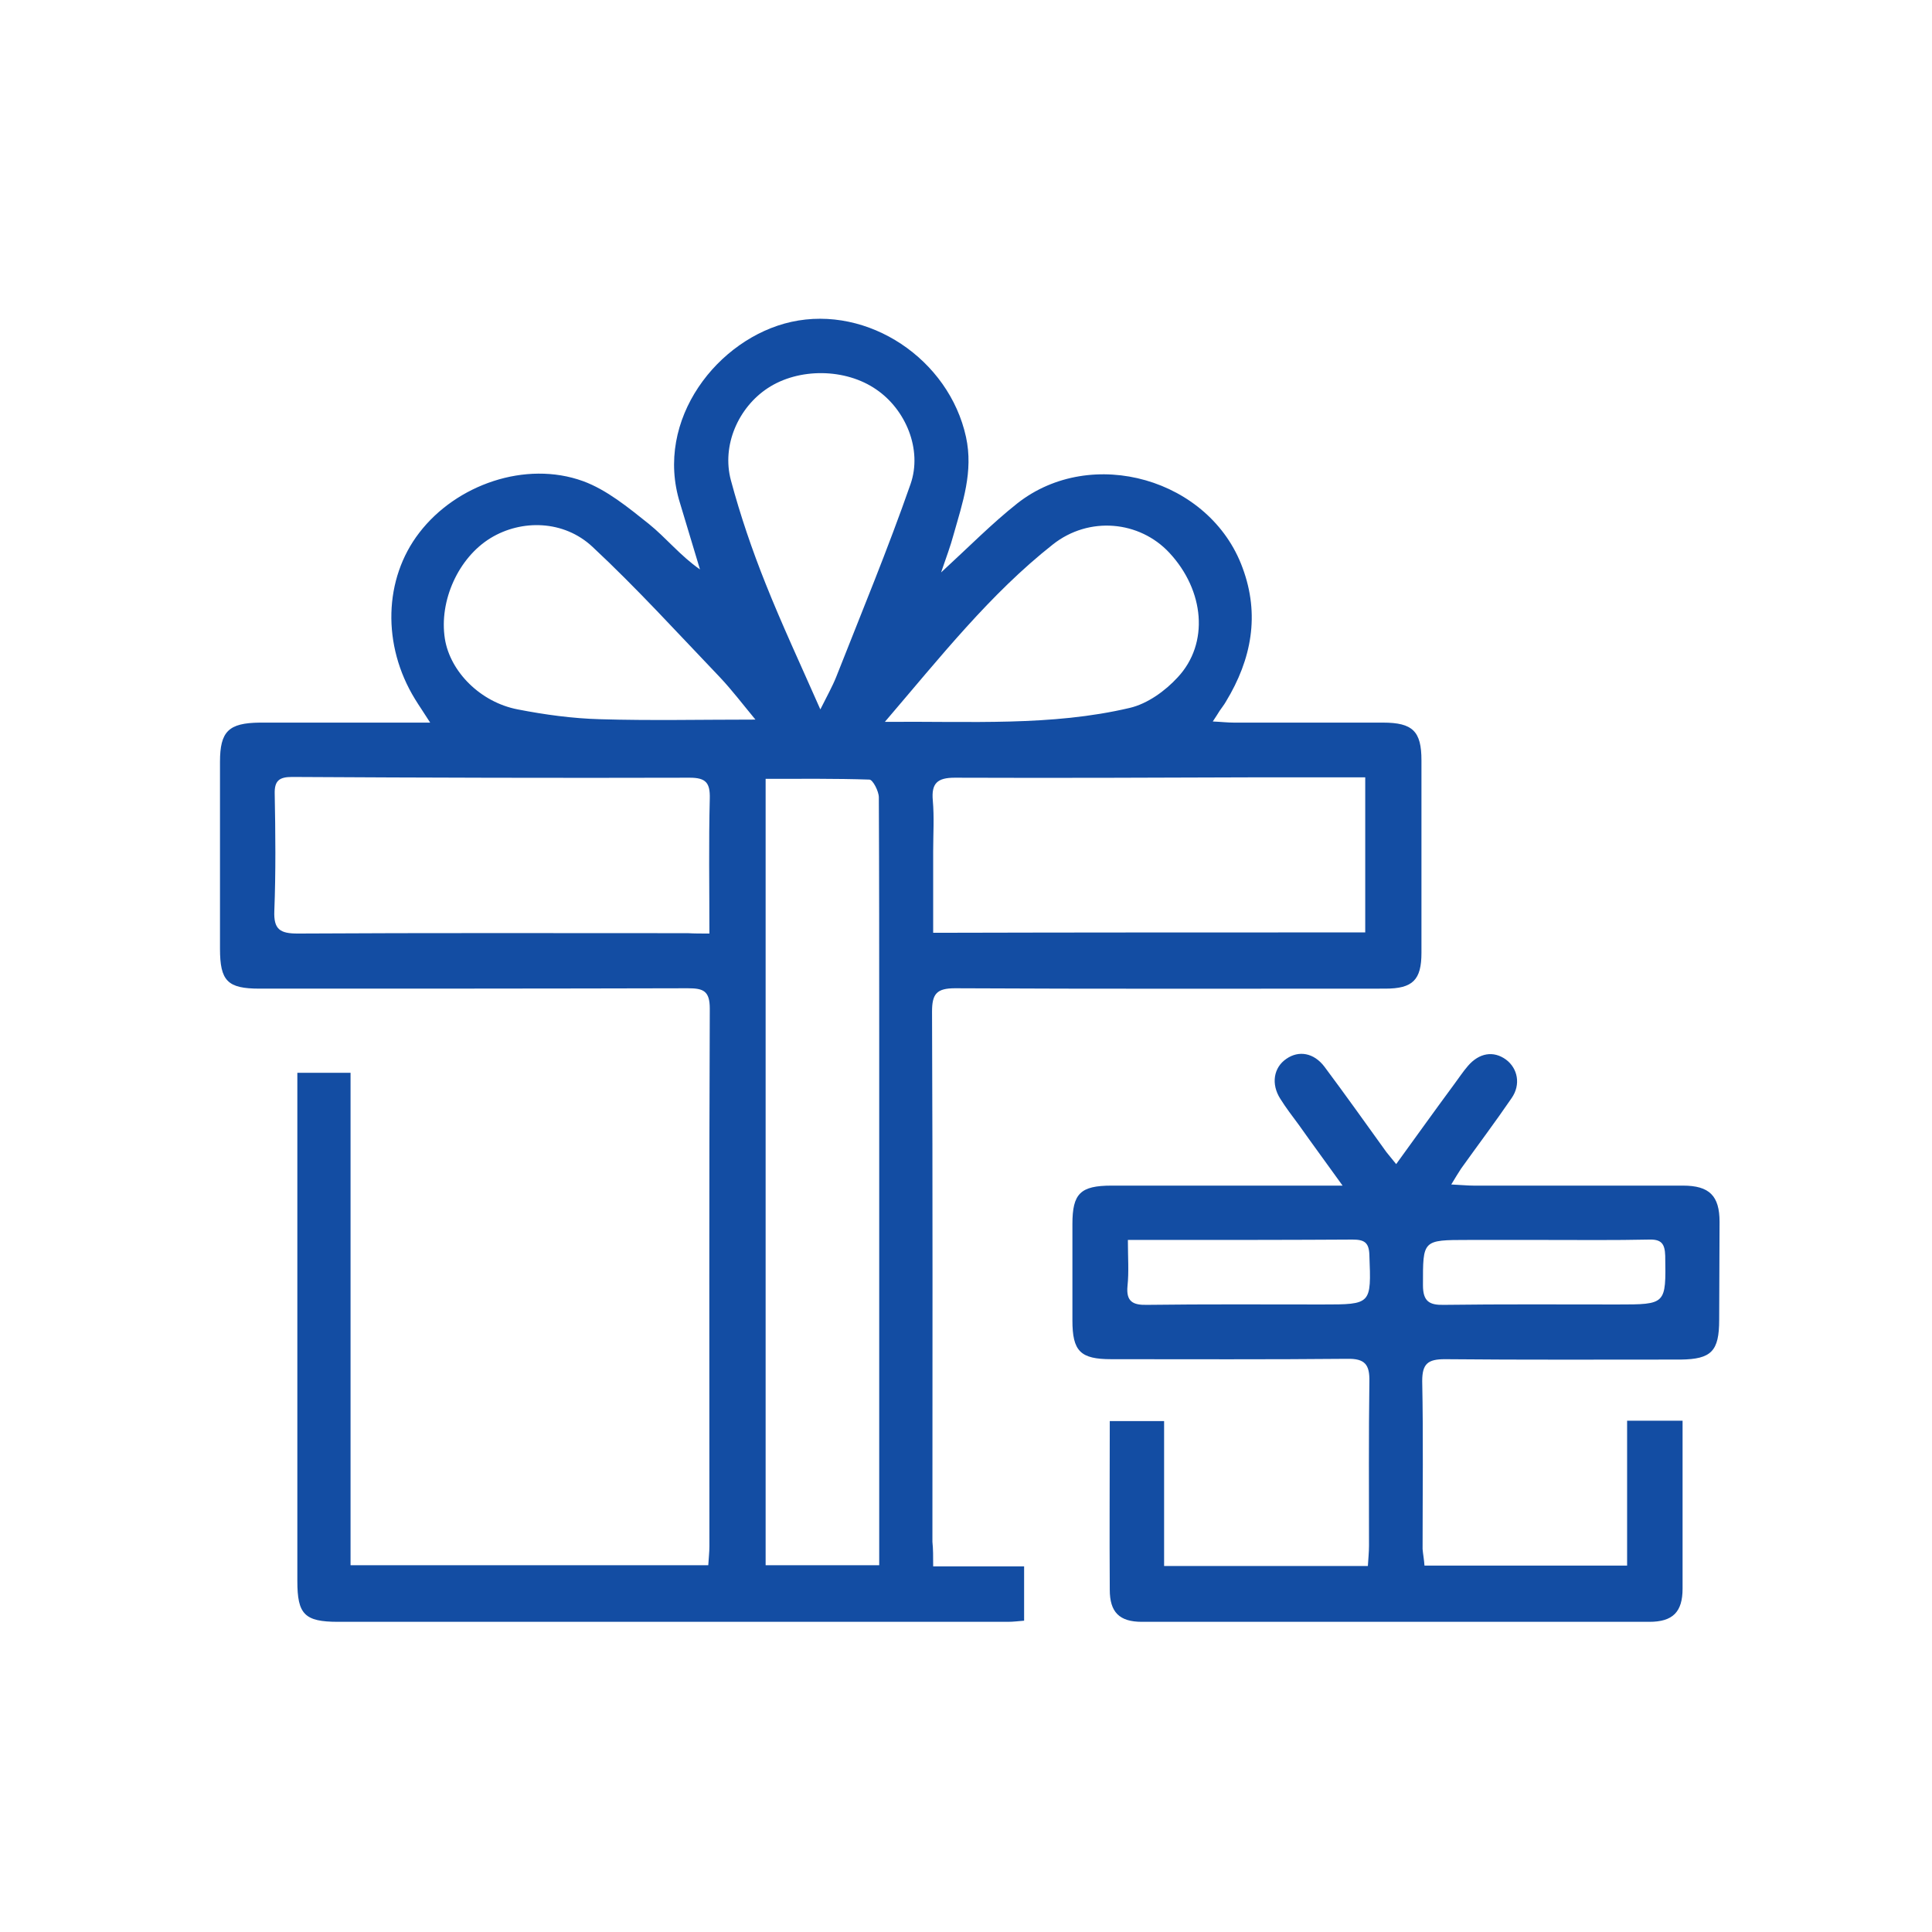 <?xml version="1.0" encoding="utf-8"?>
<!-- Generator: Adobe Illustrator 23.0.1, SVG Export Plug-In . SVG Version: 6.00 Build 0)  -->
<svg version="1.1" id="레이어_1" xmlns="http://www.w3.org/2000/svg" xmlns:xlink="http://www.w3.org/1999/xlink" x="0px"
	 y="0px" viewBox="0 0 512 512" style="enable-background:new 0 0 512 512;" xml:space="preserve">
<style type="text/css">
	.st0{fill:#134DA3;}
</style>
<path class="st0" d="M247.3,415.1c8.5,0,16.1,0,24.1,0c0,4.9,0,9.5,0,14.4c-1.4,0.1-2.8,0.3-4.3,0.3c-59.2,0-118.3,0-177.5,0
	c-8.9,0-10.8-2-10.8-10.8c0-42.7,0-85.3,0-128c0-2.1,0-4.2,0-6.7c4.8,0,9.1,0,14.1,0c0,43.4,0,86.7,0,130.5c32,0,63.2,0,94.8,0
	c0.1-1.8,0.3-3.4,0.3-5c0-47.5-0.1-95,0.1-142.5c0-4.7-1.7-5.4-5.8-5.4c-37.8,0.1-75.7,0.1-113.5,0.1c-8.5,0-10.5-2-10.5-10.6
	c0-16.5,0-33,0-49.5c0-8.1,2.3-10.3,10.5-10.4c13,0,26,0,39,0c1.8,0,3.5,0,6.2,0c-1.7-2.7-2.9-4.4-4-6.2
	c-8.8-14.3-8.3-31.9,1.1-44.1c9.8-12.8,28.2-19.2,43.4-13.7c6.3,2.3,12,7,17.4,11.3c4.6,3.7,8.4,8.5,13.6,12.1
	c-1.8-5.9-3.5-11.7-5.3-17.6c-6.9-22.1,10.1-43.7,29.5-48c20.4-4.5,41.8,9.9,46.3,30.5c2,9.2-0.9,17.4-3.3,25.9
	c-0.8,3-1.9,5.9-3.3,10c7.4-6.8,13.5-13,20.2-18.3c19.7-15.5,51.1-6.5,59.7,17.1c4.6,12.4,2.4,24.2-4.4,35.4
	c-0.5,0.9-1.1,1.6-1.7,2.5c-0.4,0.7-0.9,1.4-1.8,2.8c2.3,0.1,3.9,0.3,5.6,0.3c13.2,0,26.3,0,39.5,0c7.9,0,10.2,2.3,10.2,10
	c0,17,0,34,0,51c0,7.2-2.3,9.5-9.6,9.5c-38,0-76,0.1-114-0.1c-4.9,0-6.1,1.5-6.1,6.2c0.2,46.8,0.1,93.7,0.1,140.5
	C247.3,410.5,247.3,412.4,247.3,415.1z M202.9,206.4c0,69.9,0,139,0,208.4c10,0,19.8,0,30.1,0c0-2.1,0-3.9,0-5.7
	c0-45.1,0-90.2,0-135.4c0-20.8,0-41.6-0.1-62.4c0-1.6-1.6-4.7-2.5-4.7C221.3,206.3,212.2,206.4,202.9,206.4z M188,247.4
	c0-12.5-0.2-24.1,0.1-35.8c0.1-4.1-1-5.5-5.3-5.5c-35.1,0.1-70.3,0-105.4-0.2c-3.4,0-4.7,1-4.6,4.5c0.2,10.3,0.3,20.7-0.1,31
	c-0.2,4.9,1.5,6,6.2,6c34.5-0.2,68.9-0.1,103.4-0.1C184,247.4,185.6,247.4,188,247.4z M361.8,247.1c0-14,0-27.4,0-41.1
	c-9.8,0-19.1,0-28.4,0c-26.8,0.1-53.6,0.2-80.4,0.1c-4.6,0-6.2,1.5-5.8,6c0.4,4.5,0.1,9,0.1,13.5c0,7.1,0,14.2,0,21.6
	C285.9,247.1,323.8,247.1,361.8,247.1z M217.4,188c1.8-3.6,3.2-6.1,4.2-8.6c6.7-17,13.7-33.9,19.7-51.1c3.2-9.2-1.3-19.8-9.1-25.1
	c-8.1-5.6-20.5-5.8-28.8-0.3c-7.7,5.1-12.2,15.1-9.7,24.4c2.5,9.3,5.6,18.4,9.2,27.4C207.2,165.5,212.2,176.2,217.4,188z
	 M200.2,190.7c-3.4-4.1-6.2-7.8-9.4-11.2c-11.1-11.6-22-23.6-33.8-34.6c-7.6-7.1-18.8-7.3-27-2.3c-8.5,5.2-13.7,16.6-12.1,26.7
	c1.4,8.7,9.4,16.8,19.3,18.7c7.2,1.4,14.5,2.4,21.8,2.6C172.4,191,185.8,190.7,200.2,190.7z M234.5,191.3
	c22.7-0.2,44.1,1.2,64.9-3.7c4.7-1.1,9.4-4.5,12.7-8.1c8.4-9,7.1-23-2.2-33c-7.9-8.5-21.3-9.8-30.9-2.2
	C262.4,157.4,249.3,174,234.5,191.3z"/>
<path class="st0" d="M377.5,414.9c18,0,35.6,0,53.7,0c0-12.8,0-25.4,0-38.4c5.1,0,9.6,0,14.7,0c0,3.6,0,7,0,10.5c0,11.3,0,22.7,0,34
	c0,6.2-2.6,8.8-8.8,8.8c-44.8,0-89.6,0-134.5,0c-6,0-8.5-2.6-8.5-8.5c-0.1-14.8,0-29.6,0-44.7c4.8,0,9.3,0,14.4,0
	c0,12.6,0,25.4,0,38.4c18.3,0,35.9,0,54,0c0.1-1.8,0.3-3.6,0.3-5.4c0-14.5-0.1-29,0.1-43.5c0.1-4.5-1.2-6.1-5.9-6
	c-20.8,0.2-41.7,0.1-62.5,0.1c-8.2,0-10.3-2.1-10.3-10.3c0-8.5,0-17,0-25.5c0-8.1,2.1-10.2,10.4-10.2c18.3,0,36.7,0,55,0
	c1.6,0,3.2,0,6.2,0c-4.3-6-8-11-11.6-16.1c-1.7-2.3-3.4-4.5-4.9-6.9c-2.5-3.9-1.8-8.3,1.6-10.6c3.3-2.3,7.3-1.6,10.1,2.1
	c5.6,7.5,11,15.1,16.4,22.6c0.7,0.9,1.4,1.7,2.6,3.2c5.3-7.3,10.3-14.3,15.4-21.2c1.2-1.6,2.3-3.3,3.6-4.8c3-3.5,6.8-4.1,10.1-1.7
	c3.1,2.3,4,6.6,1.5,10.2c-4.3,6.3-8.9,12.4-13.4,18.7c-0.8,1.2-1.5,2.4-2.6,4.2c2.4,0.1,4.2,0.3,5.9,0.3c18.5,0,37,0,55.5,0
	c7,0,9.7,2.7,9.7,9.6c0,8.7-0.1,17.3-0.1,26c0,8.3-2.1,10.4-10.2,10.5c-20.8,0-41.7,0.1-62.5-0.1c-4.5,0-6,1.2-6,5.8
	c0.3,14.8,0.1,29.7,0.1,44.5C377.1,411.8,377.4,413.3,377.5,414.9z M298.9,328.6c0,4.6,0.3,8.4-0.1,12.2c-0.4,4.1,1.4,5.1,5.2,5
	c15.5-0.2,30.9-0.1,46.4-0.1c13.1,0,13,0,12.5-13.1c-0.1-3.4-1.4-4.1-4.5-4.1c-15.8,0.1-31.6,0.1-47.4,0.1
	C307.2,328.6,303.4,328.6,298.9,328.6z M409.5,328.6c-6.8,0-13.6,0-20.4,0c-12.2,0-12,0-12,12c0,4.3,1.7,5.3,5.6,5.2
	c15.3-0.2,30.6-0.1,45.9-0.1c13,0,12.9,0,12.7-12.9c-0.1-3.2-1-4.4-4.3-4.3C427.8,328.7,418.6,328.6,409.5,328.6z"/>
</svg>

